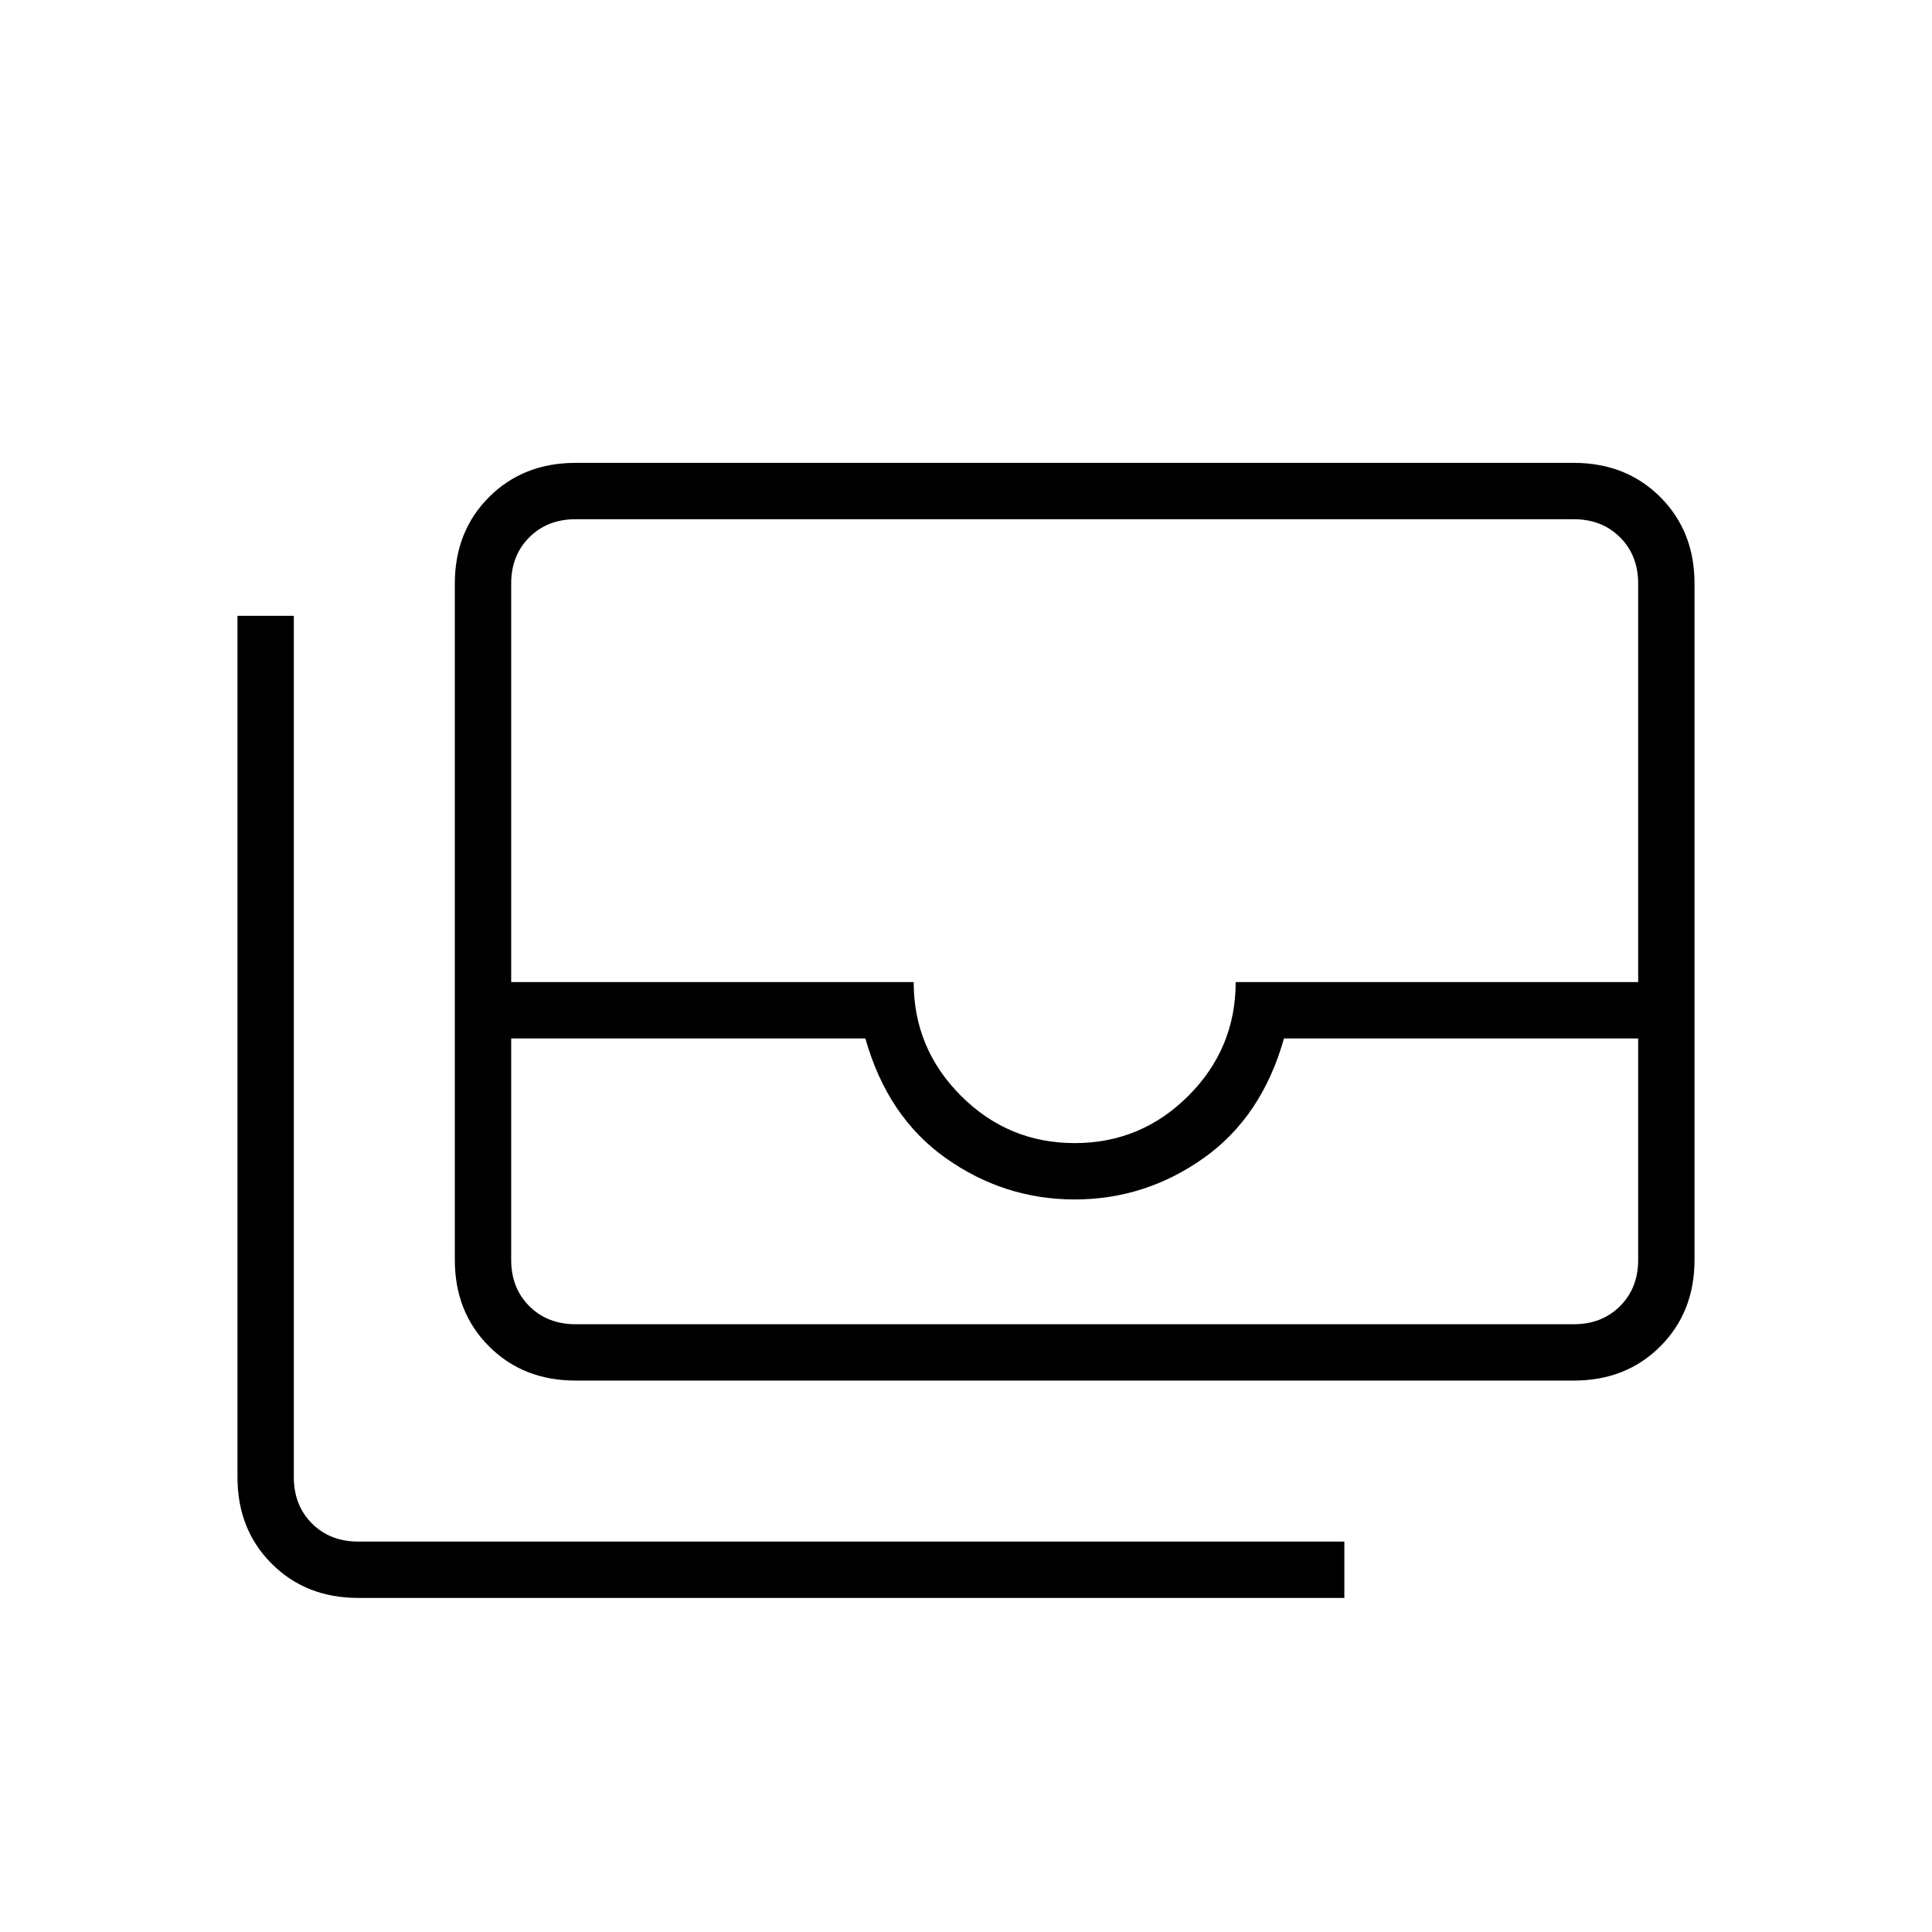 <svg xmlns="http://www.w3.org/2000/svg" height="24" viewBox="0 -960 960 960" width="24"><path d="M286-274q-26 0-43-17t-17-43v-336q0-26 17-43t43-17h496q26 0 43 17t17 43v336q0 26-17 43t-43 17H286Zm-32-170v110q0 14 9 23t23 9h496q14 0 23-9t9-23v-110H638q-11 39-40 59.5T534-364q-35 0-64-20.5T430-444H254Zm280 52q33 0 56.5-23.5T614-472h200v-198q0-14-9-23t-23-9H286q-14 0-23 9t-9 23v198h200q0 33 23.5 56.5T534-392Zm134 226H178q-26 0-43-17t-17-43v-428h28v428q0 14 9 23t23 9h490v28ZM254-302h560-560Z"/></svg>